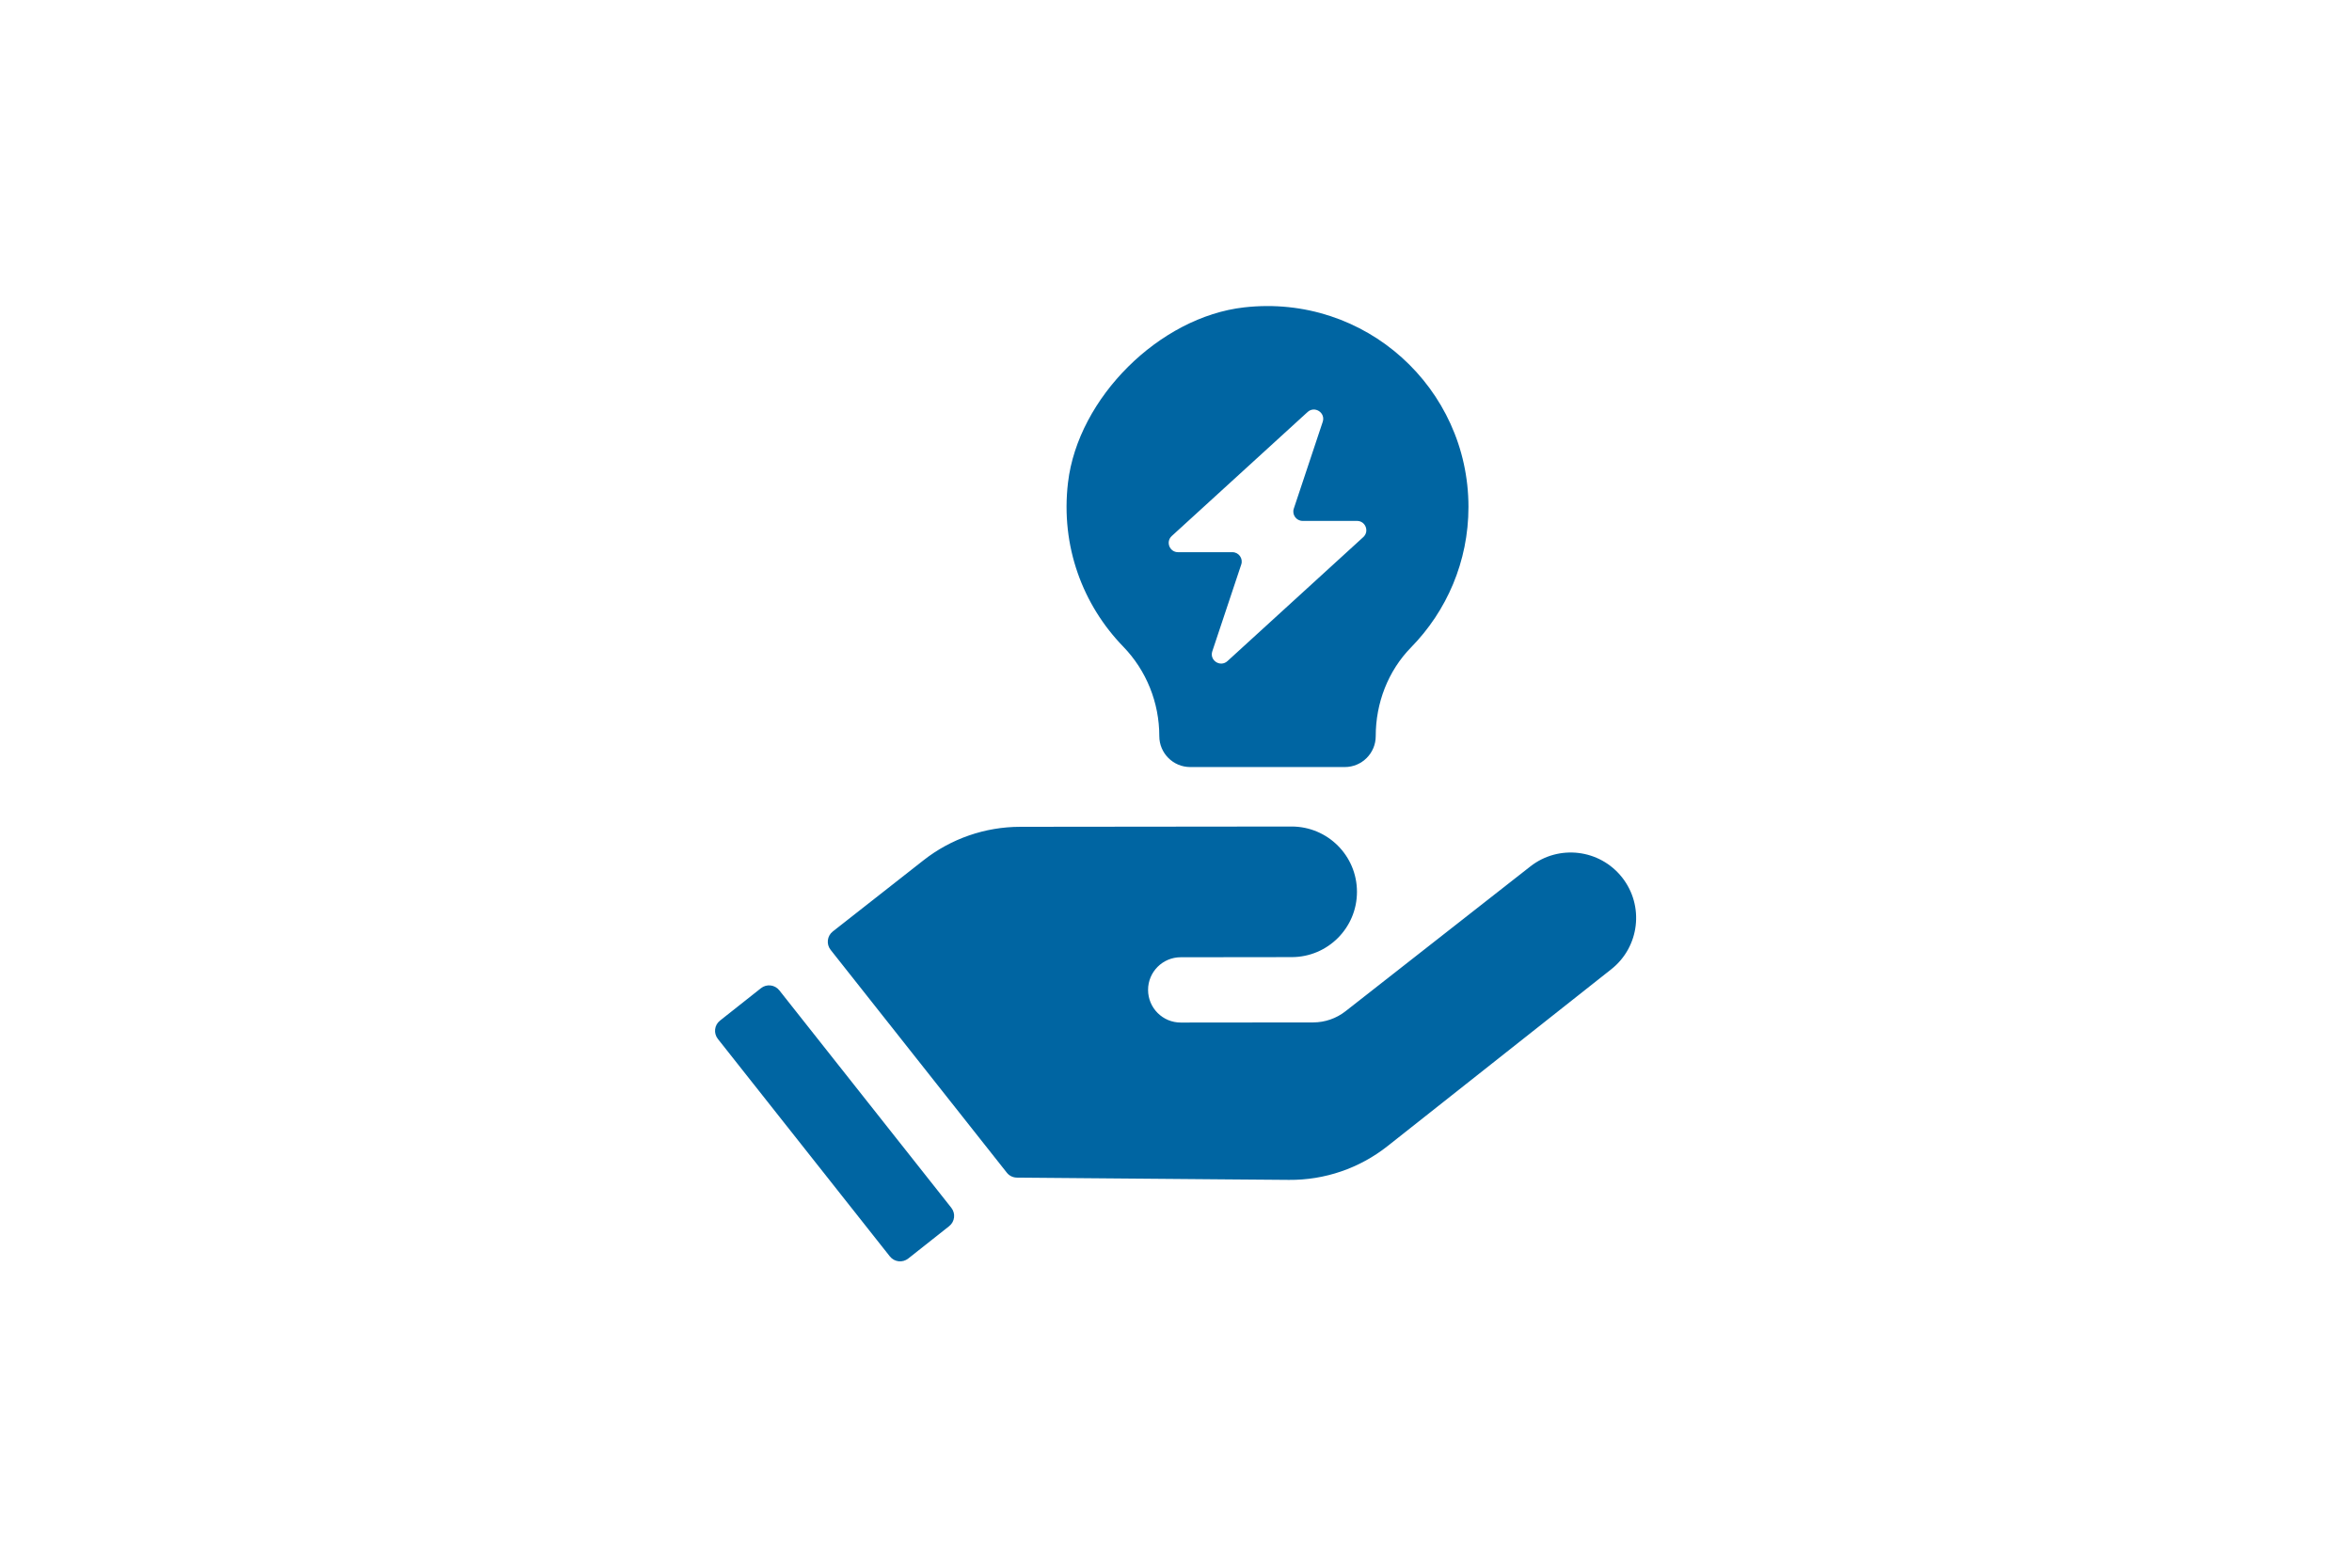 <?xml version="1.0" encoding="UTF-8" standalone="no"?>
<!-- Created with Inkscape (http://www.inkscape.org/) -->

<svg
   version="1.1"
   id="svg1431"
   width="1260"
   height="840"
   viewBox="0 0 1260 840"
   sodipodi:docname="values0.svg"
   inkscape:version="1.2.2 (732a01da63, 2022-12-09, custom)"
   xmlns:inkscape="http://www.inkscape.org/namespaces/inkscape"
   xmlns:sodipodi="http://sodipodi.sourceforge.net/DTD/sodipodi-0.dtd"
   xmlns="http://www.w3.org/2000/svg"
   xmlns:svg="http://www.w3.org/2000/svg">
  <defs
     id="defs1435" />
  <sodipodi:namedview
     id="namedview1433"
     pagecolor="#505050"
     bordercolor="#ffffff"
     borderopacity="1"
     inkscape:showpageshadow="0"
     inkscape:pageopacity="0"
     inkscape:pagecheckerboard="1"
     inkscape:deskcolor="#505050"
     showgrid="false"
     inkscape:zoom="0.2452567"
     inkscape:cx="159.01706"
     inkscape:cy="59.121728"
     inkscape:window-width="1360"
     inkscape:window-height="737"
     inkscape:window-x="0"
     inkscape:window-y="0"
     inkscape:window-maximized="1"
     inkscape:current-layer="g1441" />
  <g
     id="g1439"
     inkscape:groupmode="layer"
     inkscape:label="Page 1"
     transform="matrix(1.333,0,0,-1.333,-411.828,186.384)">
    <g
       id="g1441"
       transform="scale(0.1)">
      <g
         id="g5283"
         style="fill:#0065a2;fill-opacity:1"
         transform="matrix(10.499,0,0,10.499,-26465.245,-14508.306)">
        <path
           d="m 3435.89,1179.15 v 0 c -8.55,10.81 -24.24,12.69 -35.09,4.18 l -70.78,-55.46 c -3.52,-2.75 -7.86,-4.25 -12.32,-4.26 l -50.72,-0.05 c -6.9,-0.01 -12.5,5.58 -12.51,12.49 -0.01,6.9 5.58,12.5 12.49,12.51 l 42.5,0.05 c 13.81,0.01 24.99,11.21 24.97,25.02 -0.01,13.81 -11.21,24.99 -25.02,24.98 l -97.31,-0.1 -6.57,-0.01 c -13.43,-0.01 -26.47,-4.52 -37.03,-12.82 l -34.73,-27.26 c -2.17,-1.71 -2.54,-4.86 -0.82,-7.03 l 67.44,-85.3 c 0.93,-1.19 2.36,-1.89 3.87,-1.9 l 81.59,-0.69 22.55,-0.18 c 13.69,-0.12 26.99,4.44 37.73,12.93 l 85.65,67.72 c 10.85,8.58 12.69,24.33 4.11,35.18"
           style="fill:#0065a2;fill-opacity:1;fill-rule:nonzero;stroke:none"
           id="path1531" />
        <path
           d="m 3113.32,1135.89 c -1.71,2.17 -4.86,2.54 -7.02,0.83 l -15.69,-12.41 c -2.17,-1.71 -2.53,-4.85 -0.82,-7.02 l 65.84,-83.27 c 1.71,-2.16 4.85,-2.53 7.02,-0.82 l 15.69,12.41 c 2.16,1.71 2.53,4.85 0.82,7.02 z m 177.91,261.48 c -32.41,-3.66 -63.59,-34.68 -67.41,-67.08 -2.89,-24.45 5.73,-46.91 21.13,-62.79 8.9,-9.18 13.82,-21.49 13.82,-34.28 v -0.01 c 0,-6.53 5.3,-11.83 11.84,-11.83 h 59.17 c 6.53,0 11.83,5.3 11.83,11.83 0,12.66 4.7,24.98 13.56,34.02 13.56,13.85 21.94,32.8 21.94,53.73 0,45.43 -39.38,81.66 -85.88,76.41 z m 45.62,-87.95 -51.99,-47.47 c -2.73,-2.49 -6.97,0.27 -5.8,3.76 l 11.08,33.23 c 0.77,2.31 -0.96,4.7 -3.39,4.7 h -20.8 c -3.26,0 -4.82,4 -2.41,6.2 l 51.99,47.47 c 2.72,2.48 6.95,-0.27 5.79,-3.76 l -11.07,-33.23 c -0.77,-2.31 0.95,-4.7 3.38,-4.7 h 20.81 c 3.26,0 4.81,-4.01 2.41,-6.2"
           style="fill:#0065a2;fill-opacity:1;fill-rule:nonzero;stroke:none"
           id="path1533" />
      </g>
    </g>
  </g>
</svg>
